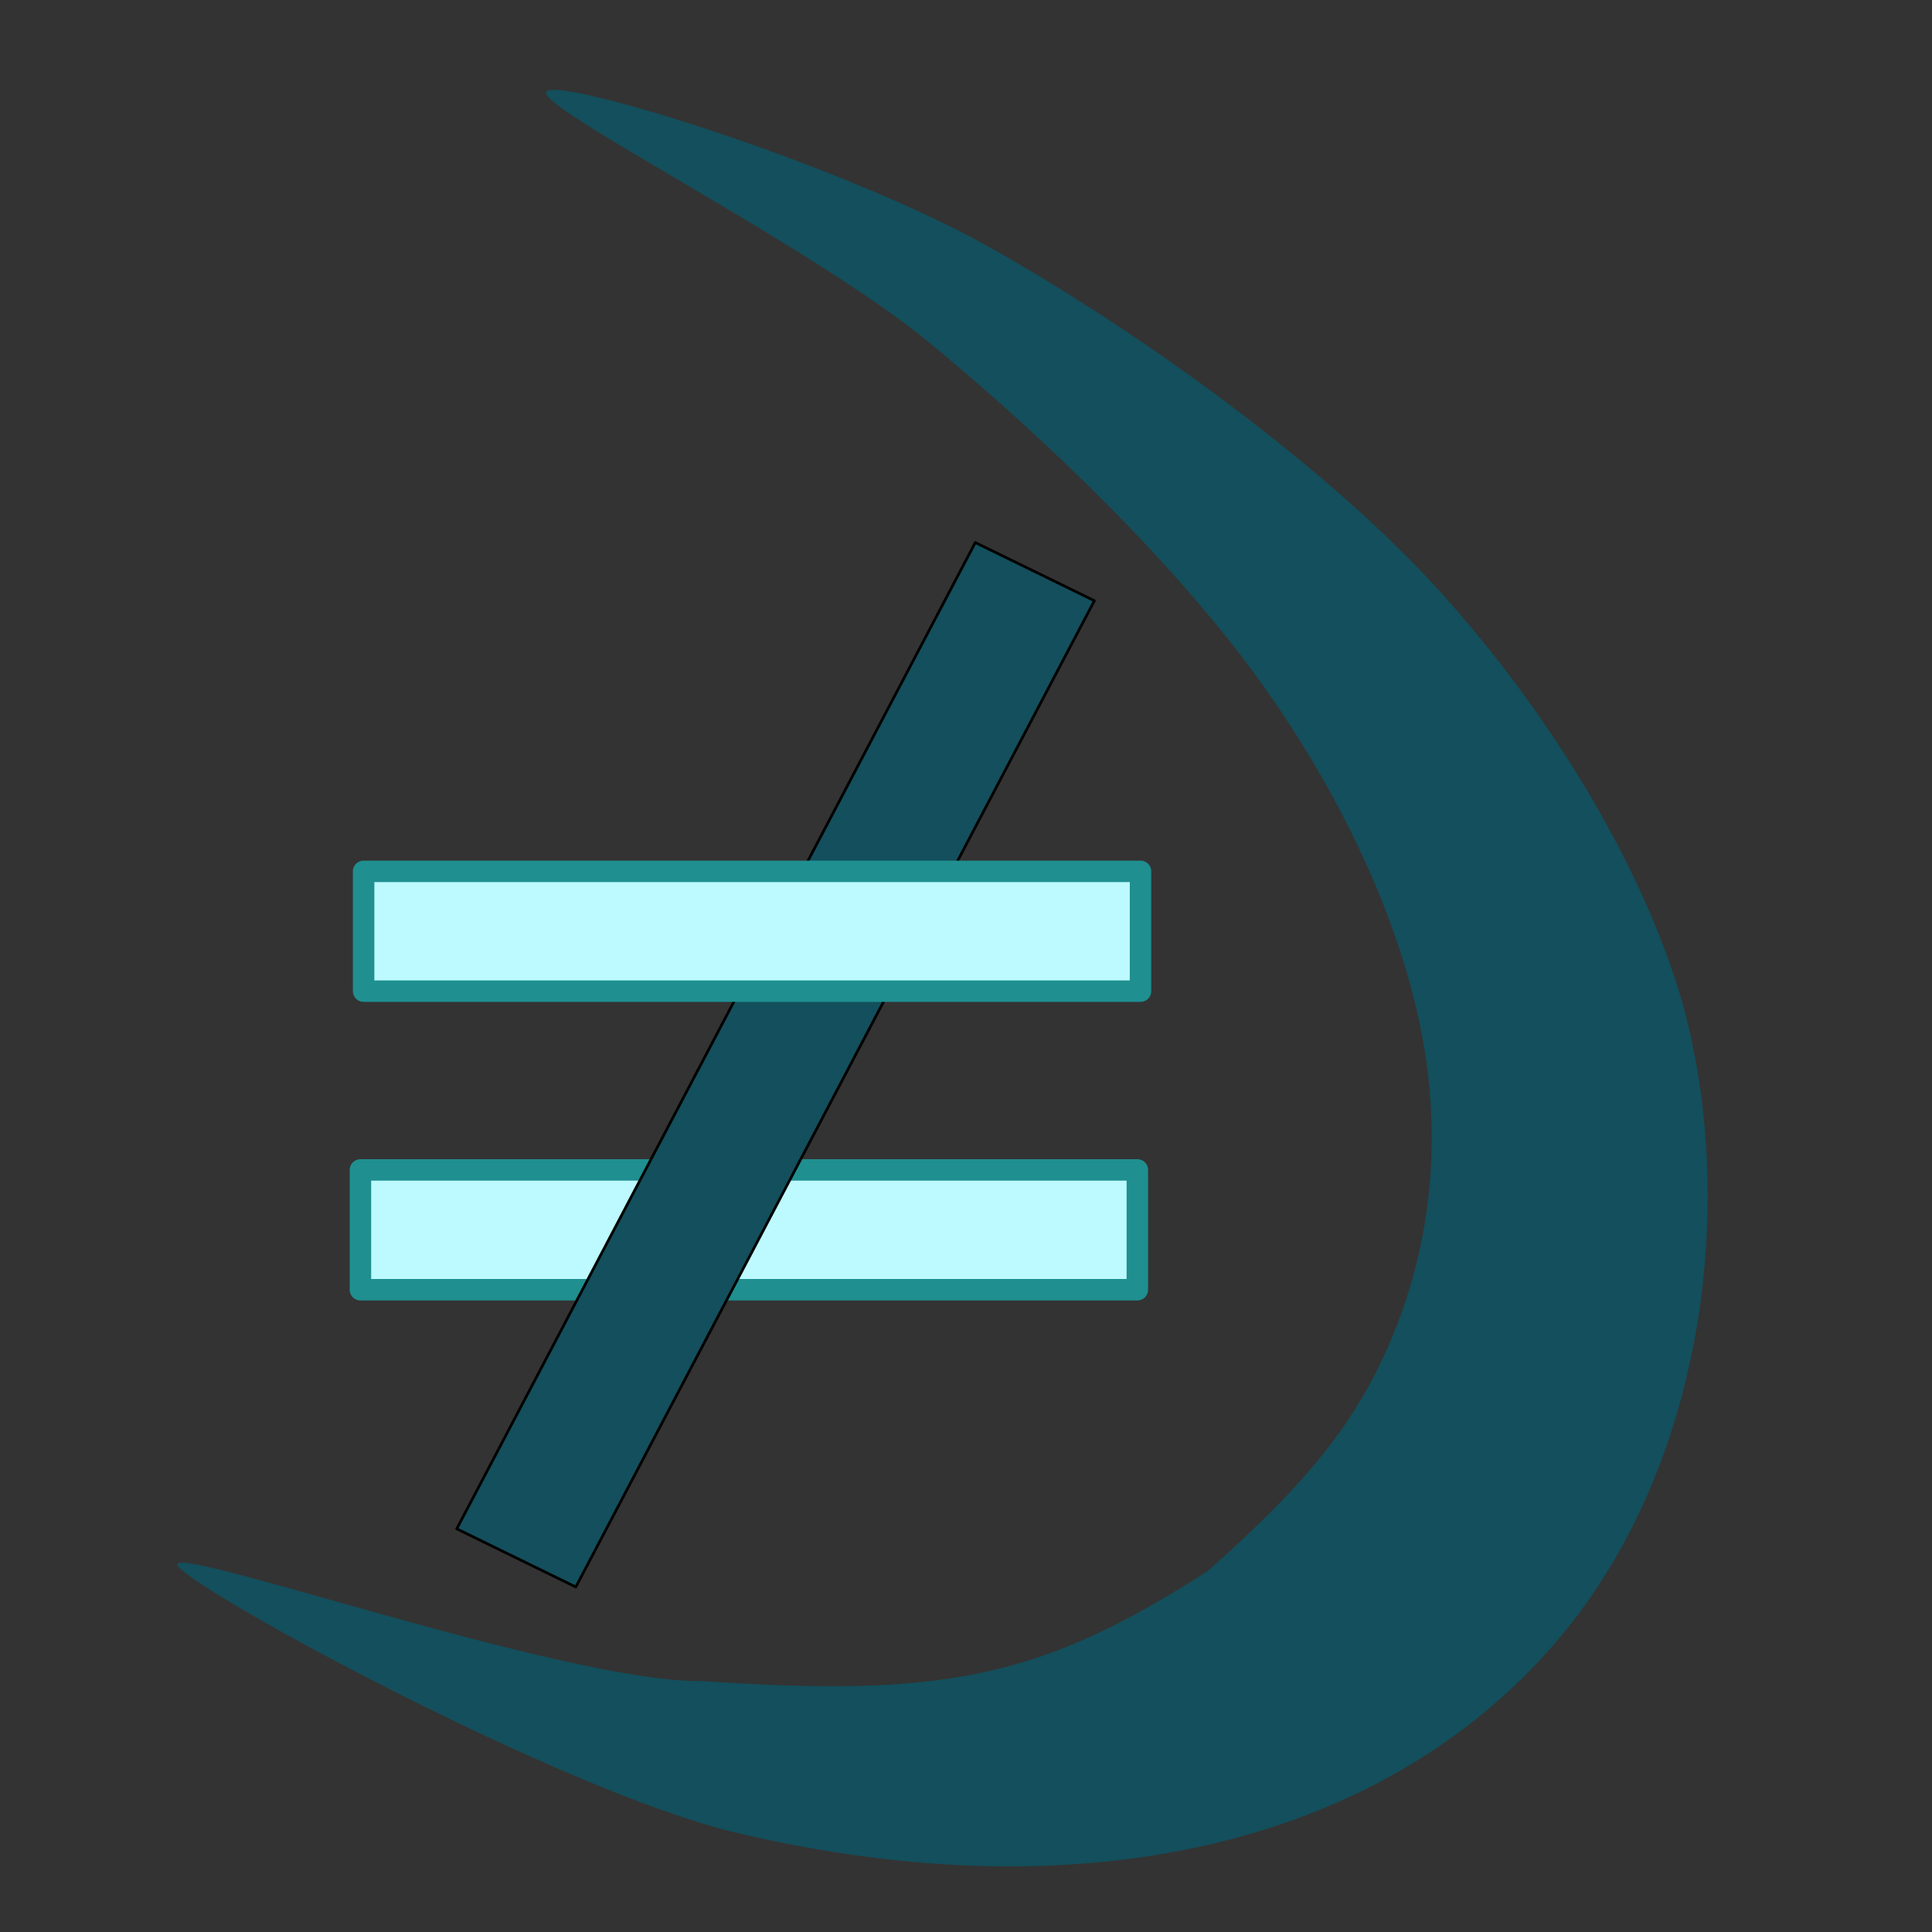 <?xml version="1.0" encoding="UTF-8" standalone="no"?>
<svg
   xmlns:dc="http://purl.org/dc/elements/1.1/"
   xmlns:cc="http://creativecommons.org/ns#"
   xmlns:rdf="http://www.w3.org/1999/02/22-rdf-syntax-ns#"
   xmlns:svg="http://www.w3.org/2000/svg"
   xmlns="http://www.w3.org/2000/svg"
   xmlns:sodipodi="http://sodipodi.sourceforge.net/DTD/sodipodi-0.dtd"
   xmlns:inkscape="http://www.inkscape.org/namespaces/inkscape"
   version="1.1"
   viewBox="0 0 720 720"
   stroke-miterlimit="10"
   id="svg2"
   inkscape:version="0.91 r13725"
   sodipodi:docname="diversicon-core-200.svg"
   width="720"
   height="720"
   style="fill:none;stroke:none;stroke-linecap:square;stroke-miterlimit:10"
   inkscape:export-filename="/home/da/Da/prj/diversicon-core/prj/docs/img/diversicon-500px.png"
   inkscape:export-xdpi="62.5"
   inkscape:export-ydpi="62.5">
  <rect x="0" y="0" width="720" height="720" fill="#333333" stroke="none"/>
  <defs
     id="defs29" />
  <sodipodi:namedview
     pagecolor="#ffffff"
     bordercolor="#666666"
     borderopacity="1"
     objecttolerance="10"
     gridtolerance="10"
     guidetolerance="10"
     inkscape:pageopacity="0"
     inkscape:pageshadow="2"
     inkscape:window-width="1366"
     inkscape:window-height="739"
     id="namedview27"
     showgrid="false"
     inkscape:zoom="0.32777778"
     inkscape:cx="436.82521"
     inkscape:cy="417.60068"
     inkscape:window-x="0"
     inkscape:window-y="0"
     inkscape:window-maximized="1"
     inkscape:current-layer="g7" />
  <clipPath
     id="p.0">
    <path
       d="M 0,0 960,0 960,720 0,720 0,0 Z"
       id="path5"
       inkscape:connector-curvature="0"
       style="clip-rule:nonzero" />
  </clipPath>
  <g
     clip-path="url(#p.0)"
     id="g7"
     transform="translate(-102.746,9.153)">
    <path
       d="m 0,0 960,0 0,720 -960,0 z"
       id="path9"
       inkscape:connector-curvature="0"
       style="fill:#000000;fill-opacity:0;fill-rule:nonzero" />
    <path
       d="m 237.069,426.843 289.53,0 0,44.644 -289.53,0 z"
       id="path13"
       inkscape:connector-curvature="0"
       style="fill:#bdfaff;fill-opacity:1;fill-rule:nonzero;stroke:#1f8f90;stroke-width:8;stroke-linecap:butt;stroke-linejoin:round;stroke-miterlimit:10;stroke-dasharray:none;stroke-opacity:1" />
    <path
       d="M 272.952,560.593 466.209,193.04 510.589,214.72 317.333,582.273 Z"
       id="path15"
       inkscape:connector-curvature="0"
       style="fill:#134f5c;fill-rule:nonzero" />
    <path
       d="M 272.952,560.593 466.209,193.04 510.589,214.72 317.333,582.273 Z"
       id="path17"
       inkscape:connector-curvature="0"
       style="fill-rule:nonzero;stroke:#000000;stroke-width:1;stroke-linecap:butt;stroke-linejoin:round" />
    <path
       d="m 306.337,25.07 c -3.61,6.008 98.694,57.148 142.919,93.615 44.225,36.466 92.05,83.133 122.429,125.182 30.379,42.049 51.181,87.113 59.843,127.111 8.663,39.998 5.241,78.662 -7.868,112.878 -13.109,34.216 -31.877,58.023 -70.784,92.416 -62.459,40.202 -98.463,47.121 -188.639,41.054 -51.404,0.687 -203.716,-53.437 -195.072,-42.721 8.644,10.715 141.94,83.055 206.937,99.014 131.417,31.321 239.198,3.399 302.207,-65.986 61.1,-66.641 72.263,-171.255 50.788,-245.308 C 714.254,312.999 681.45,257.949 639.437,211.335 597.424,164.72 526.433,113.683 470.917,82.639 415.4,51.595 309.947,19.063 306.337,25.07 Z"
       id="path19"
       inkscape:connector-curvature="0"
       style="fill:#134f5c;fill-rule:nonzero"
       sodipodi:nodetypes="cssssccscccsscc" />
    <path
       d="m 238.256,315.577 289.53,0 0,44.644 -289.53,0 z"
       id="path25"
       inkscape:connector-curvature="0"
       style="fill:#bdfaff;fill-opacity:1;fill-rule:nonzero;stroke:#1f8f90;stroke-width:8;stroke-linecap:butt;stroke-linejoin:round;stroke-miterlimit:10;stroke-dasharray:none;stroke-opacity:1" />
  </g>
</svg>
